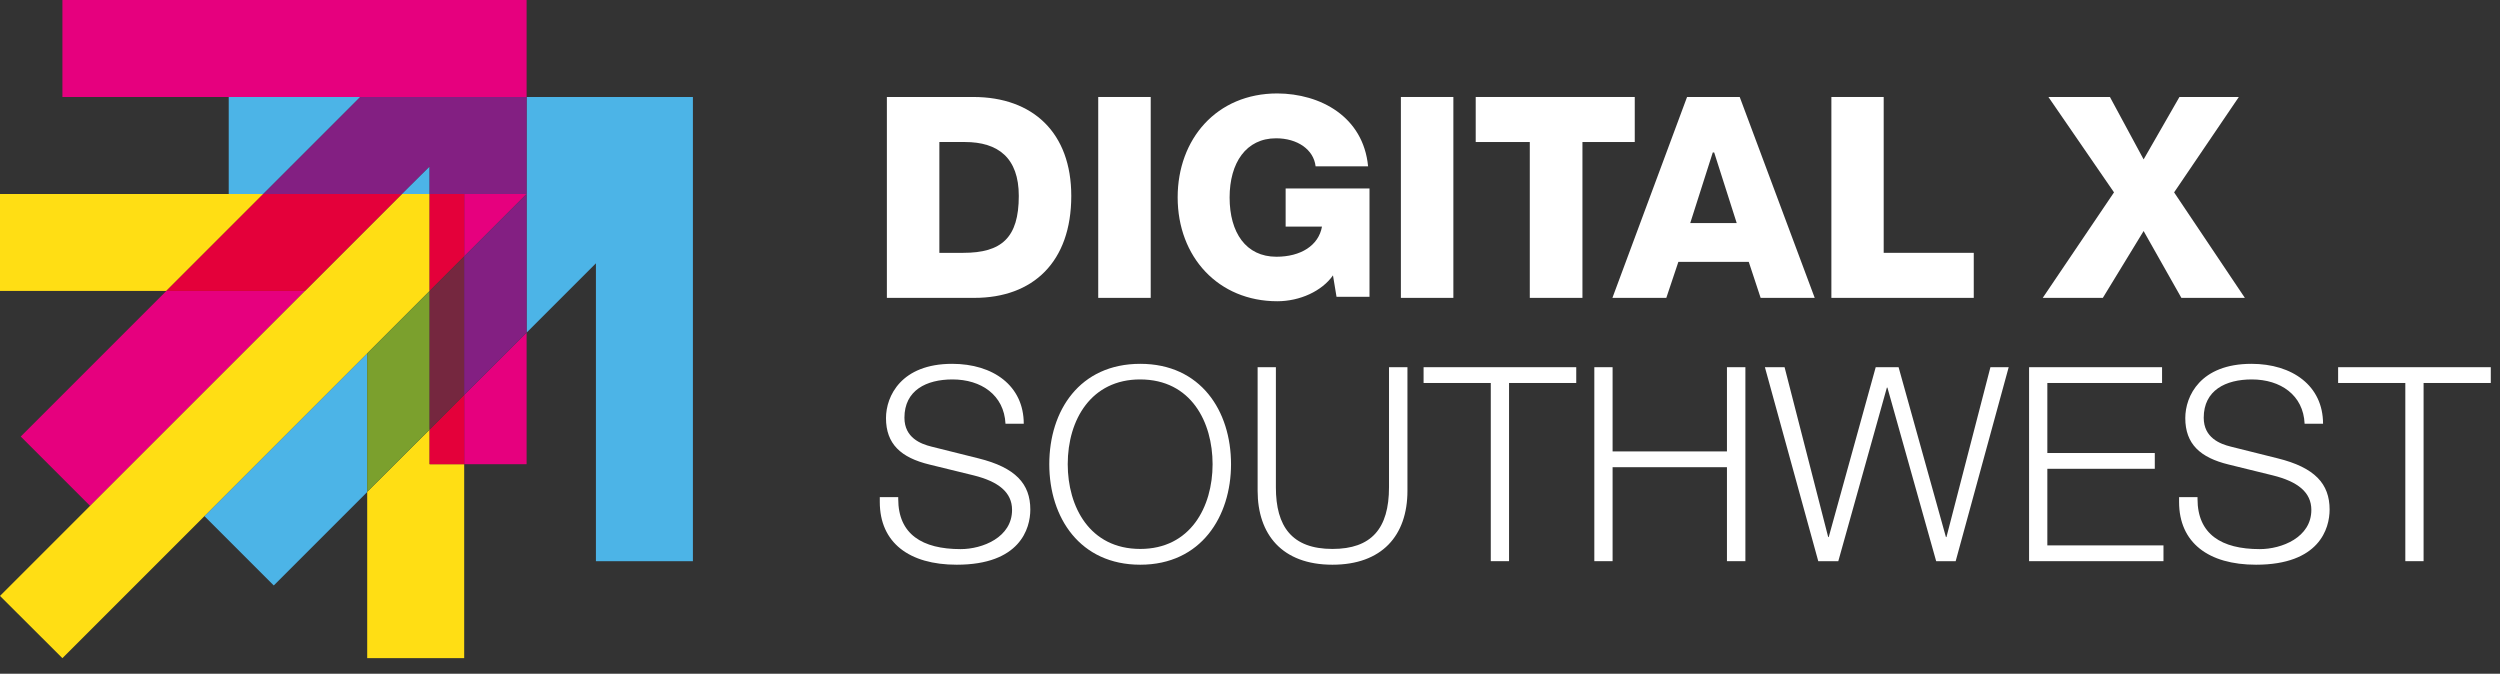 <svg xmlns="http://www.w3.org/2000/svg" viewBox="0 0 141 38" width="141" height="38">
	<rect x="0" y="0" width="141" height="38" fill="#333333" stroke="none"/>
	<style>
		tspan { white-space:pre }
		.shp0 { fill: #e6007e } 
		.shp1 { fill: #4cb4e7 } 
		.shp2 { fill: #831f82 } 
		.shp3 { fill: #ffde14 } 
		.shp4 { fill: #e4003a } 
		.shp5 { fill: #7ba02d } 
		.shp6 { fill: #75273f } 
		.shp7 { fill: #ffffff } 
	</style>
	<g id="dx_southwest">
		<path id="Pfad 314" class="shp0" d="M26.18 22.27L26.18 26.18L29.7 26.18L29.7 18.76L26.18 22.27ZM9.38 16.41L1.17 24.62L5.08 28.53L17.19 16.41L9.38 16.41ZM26.18 10.94L26.18 14.46L29.7 10.94L26.18 10.94ZM3.52 0L3.52 5.47L29.7 5.47L29.7 0L3.52 0Z" />
		<path id="Pfad 315" class="shp1" d="M11.53 29.11L15.44 33.02L20.71 27.75L20.71 19.93L11.53 29.11ZM22.66 10.94L24.23 10.94L24.23 9.38L22.66 10.94ZM12.9 5.47L12.9 10.94L14.85 10.94L20.32 5.47L12.9 5.47ZM29.7 5.47L29.7 18.76L33.61 14.85L33.61 31.65L39.08 31.65L39.08 5.47L29.7 5.47Z" />
		<path id="Pfad 316" class="shp2" d="M20.32 5.47L14.85 10.94L22.66 10.94L24.23 9.38L24.23 10.94L29.7 10.94L29.7 5.47L20.32 5.47Z" />
		<path id="Pfad 317" fill-rule="evenodd" class="shp3" d="M24.23 24.23L24.23 26.18L26.18 26.18L26.18 37.12L20.71 37.12L20.71 27.74L24.23 24.23ZM24.23 10.94L24.23 16.41L3.52 37.12L0 33.61L22.67 10.94L24.23 10.94ZM14.85 10.94L9.38 16.41L0 16.41L0 10.94L14.85 10.94Z" />
		<path id="Pfad 318" class="shp4" d="M26.18 22.27L24.23 24.23L24.23 26.18L26.18 26.18L26.18 22.27ZM14.85 10.94L9.38 16.41L17.19 16.41L22.66 10.94L14.85 10.94ZM24.23 10.94L24.23 16.41L26.18 14.46L26.18 10.94L24.23 10.94Z" />
		<path id="Pfad 319" class="shp5" d="M24.23 16.41L20.71 19.93L20.71 27.74L24.23 24.23L24.23 16.41Z" />
		<path id="Pfad 320" class="shp6" d="M26.18 14.46L24.23 16.41L24.23 24.23L26.18 22.27L26.18 14.46Z" />
		<path id="Pfad 321" class="shp2" d="M26.18 22.27L29.7 18.76L29.7 10.94L26.18 14.46L26.18 22.27Z" />
		<path id="Pfad 322" fill-rule="evenodd" class="shp7" d="M54.89 5.47C58.27 5.47 60.42 7.5 60.42 11.05C60.42 14.77 58.27 16.8 54.95 16.8L50.02 16.8L50.02 5.47L54.89 5.47ZM54.33 14.26C56.48 14.26 57.46 13.42 57.46 11.05C57.46 8.9 56.29 8.01 54.42 8.01L52.98 8.01L52.98 14.26L54.33 14.26Z" />
		<path id="Pfad 323" class="shp7" d="M64.9 5.47L64.9 16.8L61.94 16.8L61.94 5.47L64.9 5.47Z" />
		<path id="Pfad 324" class="shp7" d="M77.16 9.38L74.2 9.38C74.09 8.43 73.17 7.8 71.97 7.8C70.28 7.8 69.35 9.18 69.35 11.14C69.35 13.12 70.27 14.48 71.99 14.48C73.36 14.48 74.37 13.85 74.56 12.78L72.51 12.78L72.51 10.63L77.24 10.63L77.24 16.74L75.38 16.74L75.18 15.53C74.56 16.42 73.31 16.99 72.04 16.99C68.72 16.99 66.42 14.5 66.42 11.13C66.42 7.85 68.61 5.27 72.04 5.27C74.46 5.28 76.89 6.57 77.16 9.38Z" />
		<path id="Pfad 325" class="shp7" d="M81.97 5.47L81.97 16.8L79.01 16.8L79.01 5.47L81.97 5.47Z" />
		<path id="Pfad 326" class="shp7" d="M92.2 5.47L92.2 8.01L89.25 8.01L89.25 16.8L86.28 16.8L86.28 8.01L83.23 8.01L83.23 5.47L92.2 5.47Z" />
		<path id="Pfad 327" fill-rule="evenodd" class="shp7" d="M98.12 5.47L102.35 16.8L99.3 16.8L98.63 14.77L94.66 14.77L93.98 16.8L90.94 16.8L95.15 5.47L98.12 5.47ZM95.33 12.58L97.95 12.58L96.68 8.6L96.6 8.6L95.33 12.58Z" />
		<path id="Pfad 328" class="shp7" d="M106.24 5.47L106.24 14.26L111.32 14.26L111.32 16.8L103.29 16.8L103.29 5.47L106.24 5.47Z" />
		<path id="Pfad 329" class="shp7" d="M119 5.47L120.9 8.99L122.92 5.47L126.27 5.47L122.62 10.85L126.61 16.8L123.03 16.8L120.9 13.03L118.6 16.8L115.21 16.8L119.23 10.85L115.53 5.47L119 5.47Z" />
		<path id="Pfad 330" class="shp7" d="M57.74 23.9L56.71 23.9C56.63 22.28 55.34 21.4 53.72 21.4C52.25 21.4 51.01 22.01 51.01 23.56C51.01 24.69 51.93 25.04 52.54 25.19L55.18 25.85C57.28 26.37 58.11 27.29 58.11 28.74C58.11 29.81 57.53 31.85 53.96 31.85C51.28 31.85 49.62 30.61 49.62 28.31L49.62 28.04L50.66 28.04L50.66 28.14C50.66 30.13 52.01 30.97 54.18 30.97C55.41 30.97 57.08 30.31 57.08 28.76C57.08 27.77 56.32 27.16 54.91 26.81L52.42 26.2C50.81 25.81 49.97 25.04 49.97 23.58C49.97 22.34 50.83 20.52 53.7 20.52C56.01 20.52 57.74 21.75 57.74 23.9Z" />
		<path id="Pfad 331" fill-rule="evenodd" class="shp7" d="M69.43 26.18C69.43 29.12 67.75 31.85 64.31 31.85C60.92 31.85 59.18 29.21 59.18 26.18C59.18 23.15 60.9 20.52 64.31 20.52C67.72 20.52 69.43 23.17 69.43 26.18ZM64.31 30.96C67.14 30.96 68.39 28.59 68.39 26.18C68.39 23.82 67.19 21.4 64.3 21.4C61.56 21.4 60.22 23.65 60.22 26.18C60.22 28.57 61.45 30.96 64.31 30.96Z" />
		<path id="Pfad 332" class="shp7" d="M71.96 20.71L71.96 27.49C71.96 29.69 72.86 30.96 75.15 30.96C77.34 30.96 78.34 29.82 78.34 27.48L78.34 20.71L79.38 20.71L79.38 27.68C79.38 30.22 77.93 31.85 75.15 31.85C72.3 31.85 70.93 30.13 70.93 27.68L70.93 20.71L71.96 20.71Z" />
		<path id="Pfad 333" class="shp7" d="M88.9 20.71L88.9 21.6L85.11 21.6L85.11 31.65L84.08 31.65L84.08 21.6L80.29 21.6L80.29 20.71L88.9 20.71Z" />
		<path id="Pfad 334" class="shp7" d="M90.95 20.71L90.95 25.46L97.4 25.46L97.4 20.71L98.44 20.71L98.44 31.65L97.4 31.65L97.4 26.35L90.95 26.35L90.95 31.65L89.92 31.65L89.92 20.71L90.95 20.71Z" />
		<path id="Pfad 335" class="shp7" d="M100.65 20.71L103.11 30.29L103.14 30.29L105.79 20.71L107.08 20.71L109.75 30.29L109.78 30.29L112.26 20.71L113.29 20.71L110.3 31.65L109.2 31.65L106.45 21.86L106.42 21.86L103.68 31.65L102.55 31.65L99.54 20.71L100.65 20.71Z" />
		<path id="Pfad 336" class="shp7" d="M121.94 20.71L121.94 21.6L115.47 21.6L115.47 25.55L121.53 25.55L121.53 26.44L115.47 26.44L115.47 30.76L122.02 30.76L122.02 31.65L114.44 31.65L114.44 20.71L121.94 20.71Z" />
		<path id="Pfad 337" class="shp7" d="M131.02 23.9L129.98 23.9C129.91 22.28 128.62 21.4 127 21.4C125.53 21.4 124.29 22.01 124.29 23.56C124.29 24.69 125.21 25.04 125.82 25.19L128.46 25.85C130.56 26.37 131.39 27.29 131.39 28.74C131.39 29.81 130.81 31.85 127.24 31.85C124.56 31.85 122.9 30.61 122.9 28.31L122.9 28.04L123.94 28.04L123.94 28.14C123.94 30.13 125.29 30.97 127.45 30.97C128.69 30.97 130.36 30.31 130.36 28.76C130.36 27.77 129.6 27.16 128.18 26.81L125.7 26.2C124.09 25.81 123.25 25.04 123.25 23.58C123.25 22.34 124.1 20.52 126.98 20.52C129.28 20.52 131.02 21.75 131.02 23.9Z" />
		<path id="Pfad 338" class="shp7" d="M140.48 20.71L140.48 21.6L136.69 21.6L136.69 31.65L135.66 31.65L135.66 21.6L131.87 21.6L131.87 20.71L140.48 20.71Z" />
	</g>
</svg>